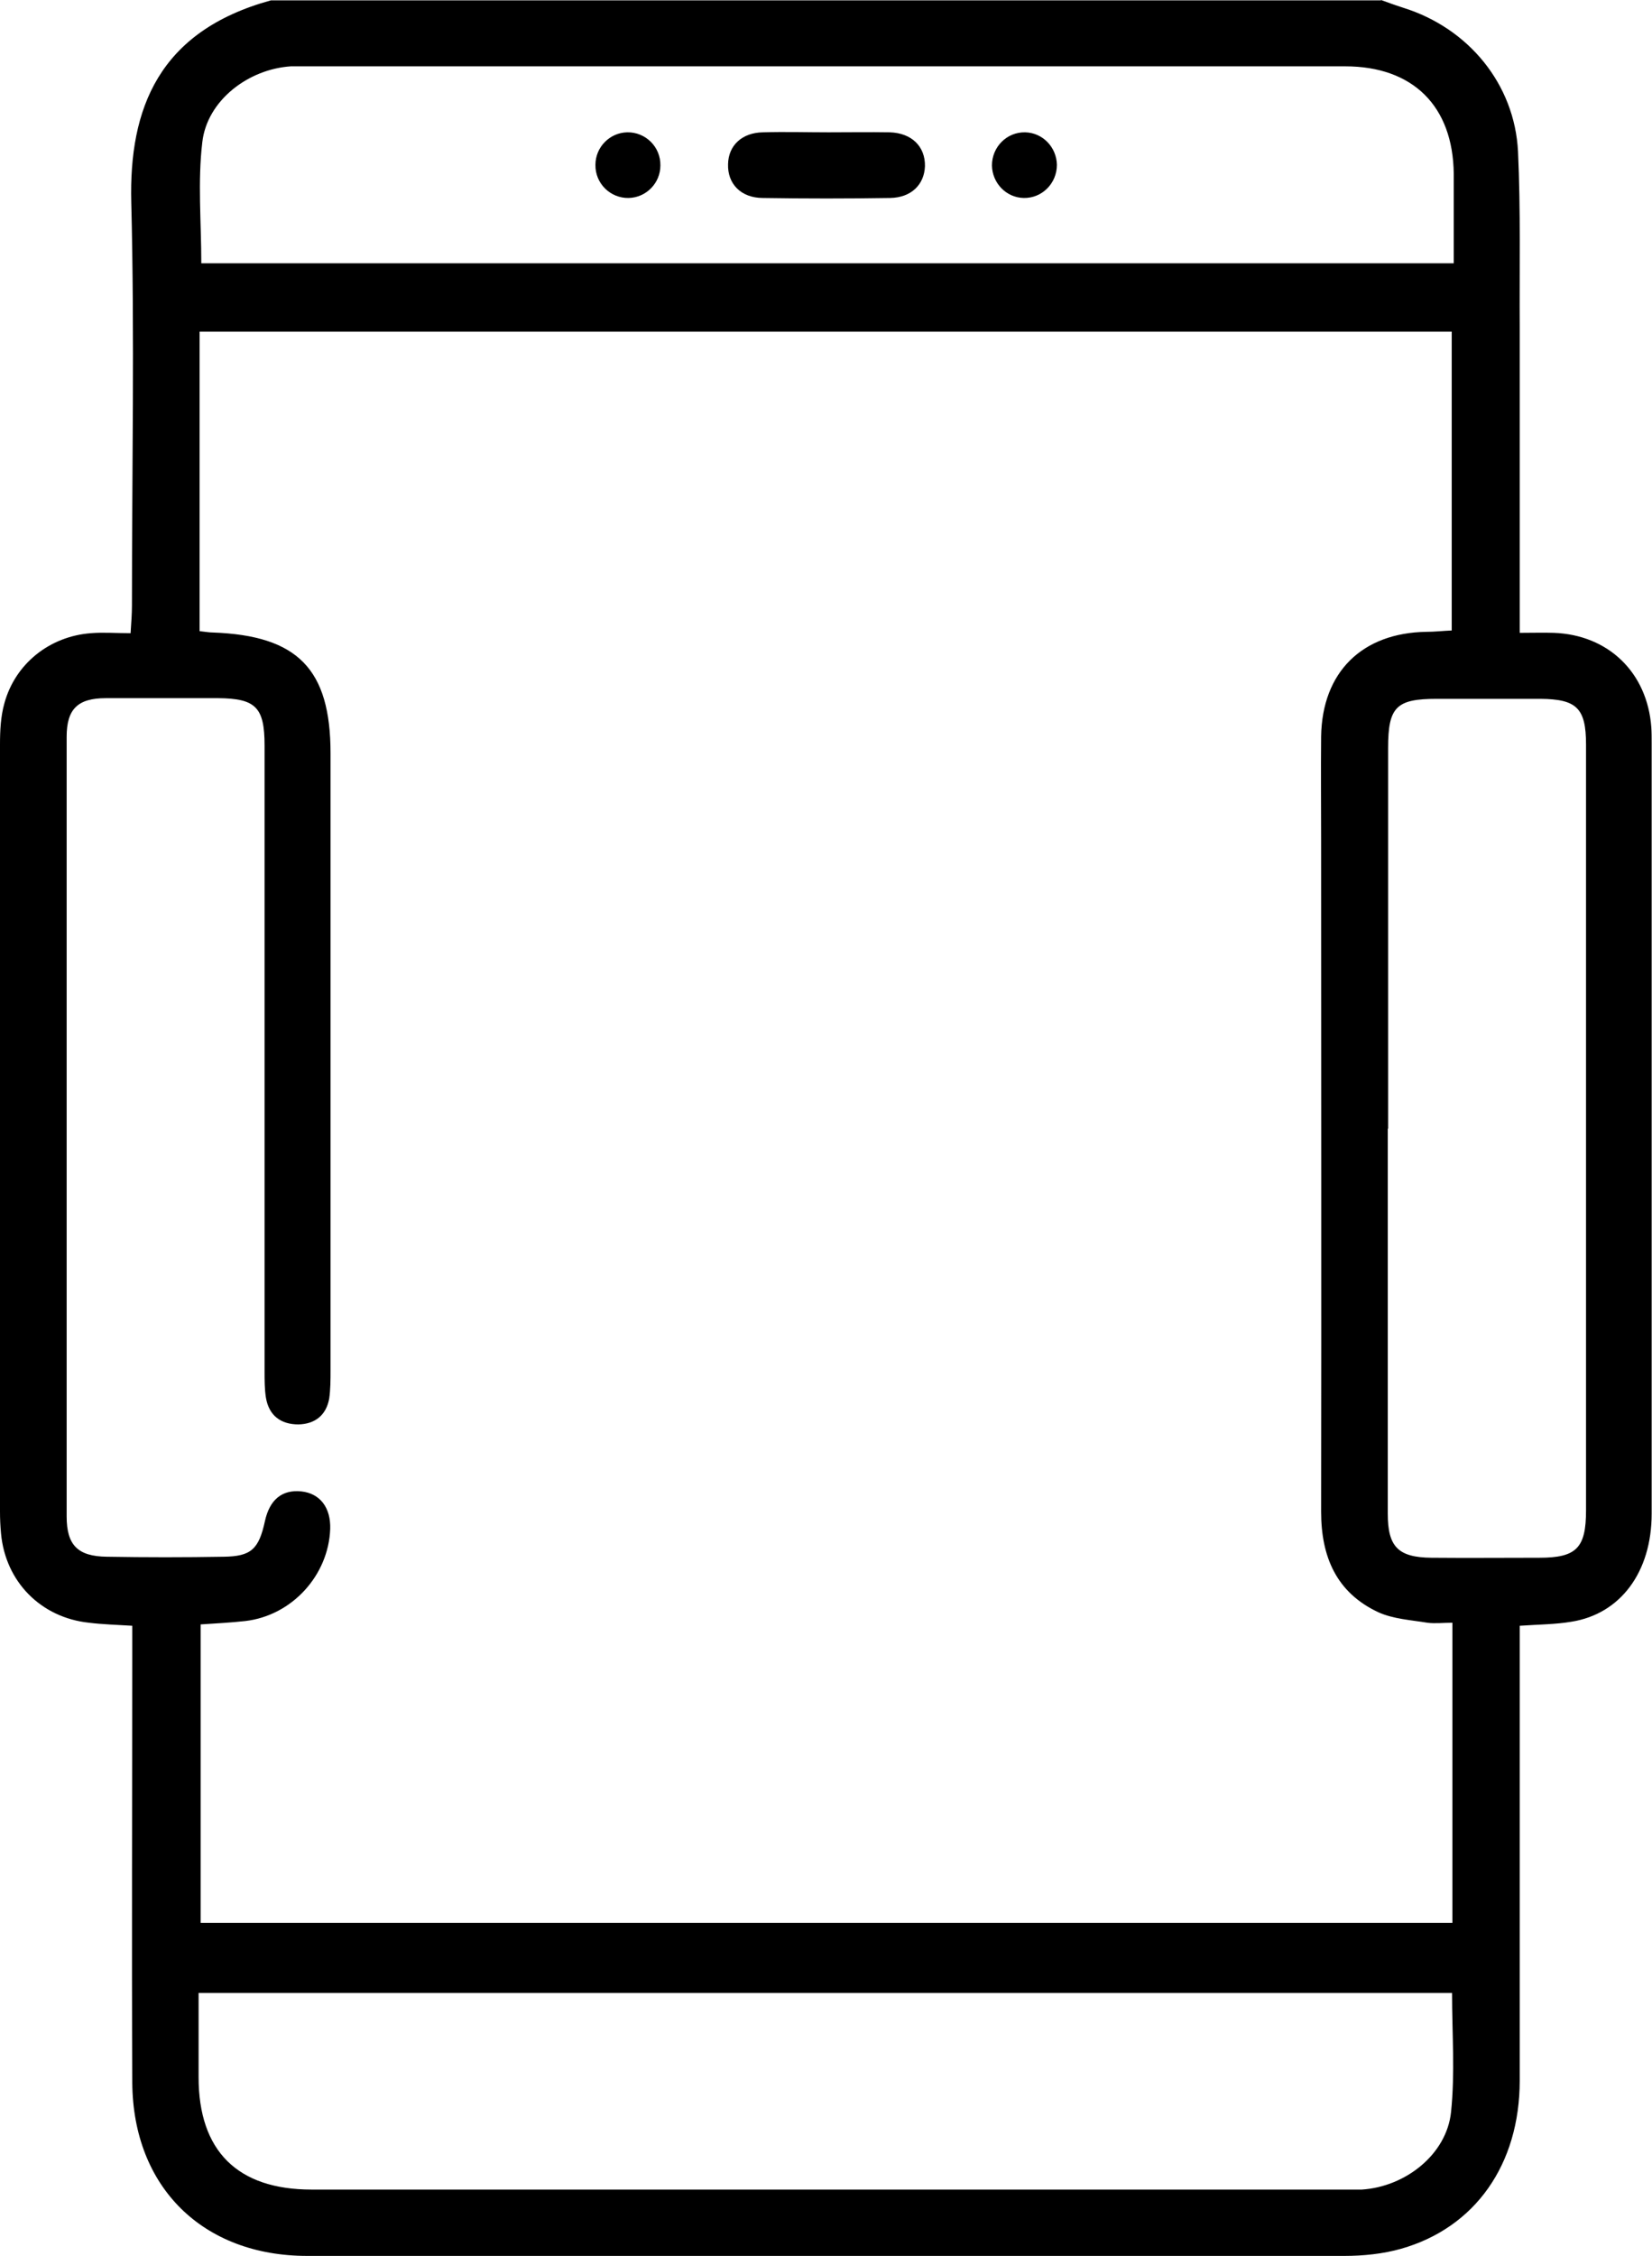 <?xml version="1.0" encoding="UTF-8"?><svg xmlns="http://www.w3.org/2000/svg" viewBox="0 0 48.83 66.66"><g id="a"/><g id="b"><g id="c"><g><path d="M40.82,0c.22,.08,.44,.16,.66,.23,1.92,.6,3.29,2.25,3.39,4.25,.08,1.73,.04,3.47,.05,5.21,0,2.71,0,5.42,0,8.14v.87c.38,0,.7-.01,1.01,0,1.61,.06,2.76,1.17,2.88,2.79,.01,.15,.01,.3,.01,.46,0,7.59,0,15.19,0,22.78,0,1.72-.92,2.96-2.37,3.19-.47,.08-.95,.08-1.53,.12,0,.27,0,.54,0,.81,0,4.21,0,8.42,0,12.63,0,2.48-1.32,4.35-3.51,4.97-.53,.15-1.11,.21-1.67,.21-10.22,.01-20.44,.01-30.66,0-3.08,0-5.15-2.03-5.17-5.12-.02-4.23,0-8.46,0-12.69,0-.26,0-.51,0-.81-.47-.03-.88-.04-1.28-.09-1.42-.15-2.47-1.21-2.6-2.64-.02-.22-.03-.43-.03-.65C0,37.1,0,29.55,0,22c0-.41,.02-.83,.13-1.22,.32-1.17,1.34-1.98,2.56-2.07,.36-.03,.73,0,1.17,0,.02-.32,.04-.57,.04-.82,0-3.97,.08-7.94-.02-11.91-.07-2.77,.81-5.06,4.13-5.97H40.82ZM5.9,18.65c.18,.02,.29,.04,.39,.04,2.51,.09,3.48,1.08,3.48,3.57,0,6.08,0,12.15,0,18.23,0,.28,0,.57-.04,.84-.09,.49-.42,.75-.91,.76-.52,0-.87-.26-.96-.79-.04-.25-.04-.52-.04-.78,0-6.16,0-12.32,0-18.49,0-1.13-.26-1.39-1.37-1.4-1.11,0-2.21,0-3.32,0-.83,0-1.16,.32-1.16,1.14,0,7.68,0,15.36,0,23.04,0,.85,.33,1.18,1.19,1.19,1.15,.02,2.3,.02,3.45,0,.81-.01,1.04-.22,1.22-1.05,.14-.64,.51-.94,1.08-.88,.55,.06,.87,.48,.85,1.11-.05,1.37-1.13,2.56-2.51,2.72-.44,.05-.89,.07-1.32,.1v8.82H42.93v-8.87c-.27,0-.51,.03-.74,0-.49-.08-1.01-.11-1.45-.31-1.24-.58-1.69-1.64-1.69-2.97,.01-6.62,0-13.24,0-19.85,0-1.02-.01-2.04,0-3.06,.03-1.9,1.21-3.06,3.11-3.09,.25,0,.5-.03,.75-.04V9.8H5.9v8.85Zm-.03,40.23c0,.86,0,1.68,0,2.5,0,2.18,1.15,3.32,3.34,3.32,10.15,0,20.3,0,30.45,0,.2,0,.39,0,.59,0,1.29-.08,2.51-1.04,2.64-2.29,.12-1.15,.03-2.32,.03-3.52H5.86ZM42.97,7.78c0-.91,0-1.78,0-2.64-.02-2.01-1.21-3.18-3.21-3.18-10.21,0-20.43,0-30.64,0-.17,0-.35,0-.52,0-1.26,.08-2.48,1.01-2.62,2.24-.14,1.17-.03,2.36-.03,3.58H42.97Zm-1.95,25.57c0,3.79,0,7.59,0,11.38,0,.98,.31,1.29,1.29,1.3,1.06,.01,2.13,0,3.19,0,1.1,0,1.38-.29,1.38-1.4,0-2.49,0-4.99,0-7.48,0-5.05,0-10.1,0-15.15,0-1.08-.28-1.34-1.35-1.35-1.02,0-2.04,0-3.06,0-1.2,0-1.44,.24-1.44,1.45,0,3.75,0,7.5,0,11.25Z"/><path d="M24.48,3.91c.61,0,1.21-.01,1.82,0,.65,.02,1.05,.42,1.04,1-.02,.55-.41,.93-1.03,.94-1.25,.02-2.51,.02-3.76,0-.65,0-1.05-.42-1.03-1,.01-.55,.41-.93,1.03-.94,.65-.02,1.3,0,1.95,0Z"/><path d="M19.52,4.89c0,.52-.42,.95-.94,.96-.54,.01-.99-.43-.98-.98,0-.52,.42-.95,.94-.96,.54-.01,.99,.43,.98,.98Z"/><path d="M31.24,4.87c0,.55-.44,.99-.98,.98-.52-.01-.93-.44-.94-.96,0-.55,.44-.99,.98-.98,.52,.01,.93,.44,.94,.96Z"/></g></g></g></svg>